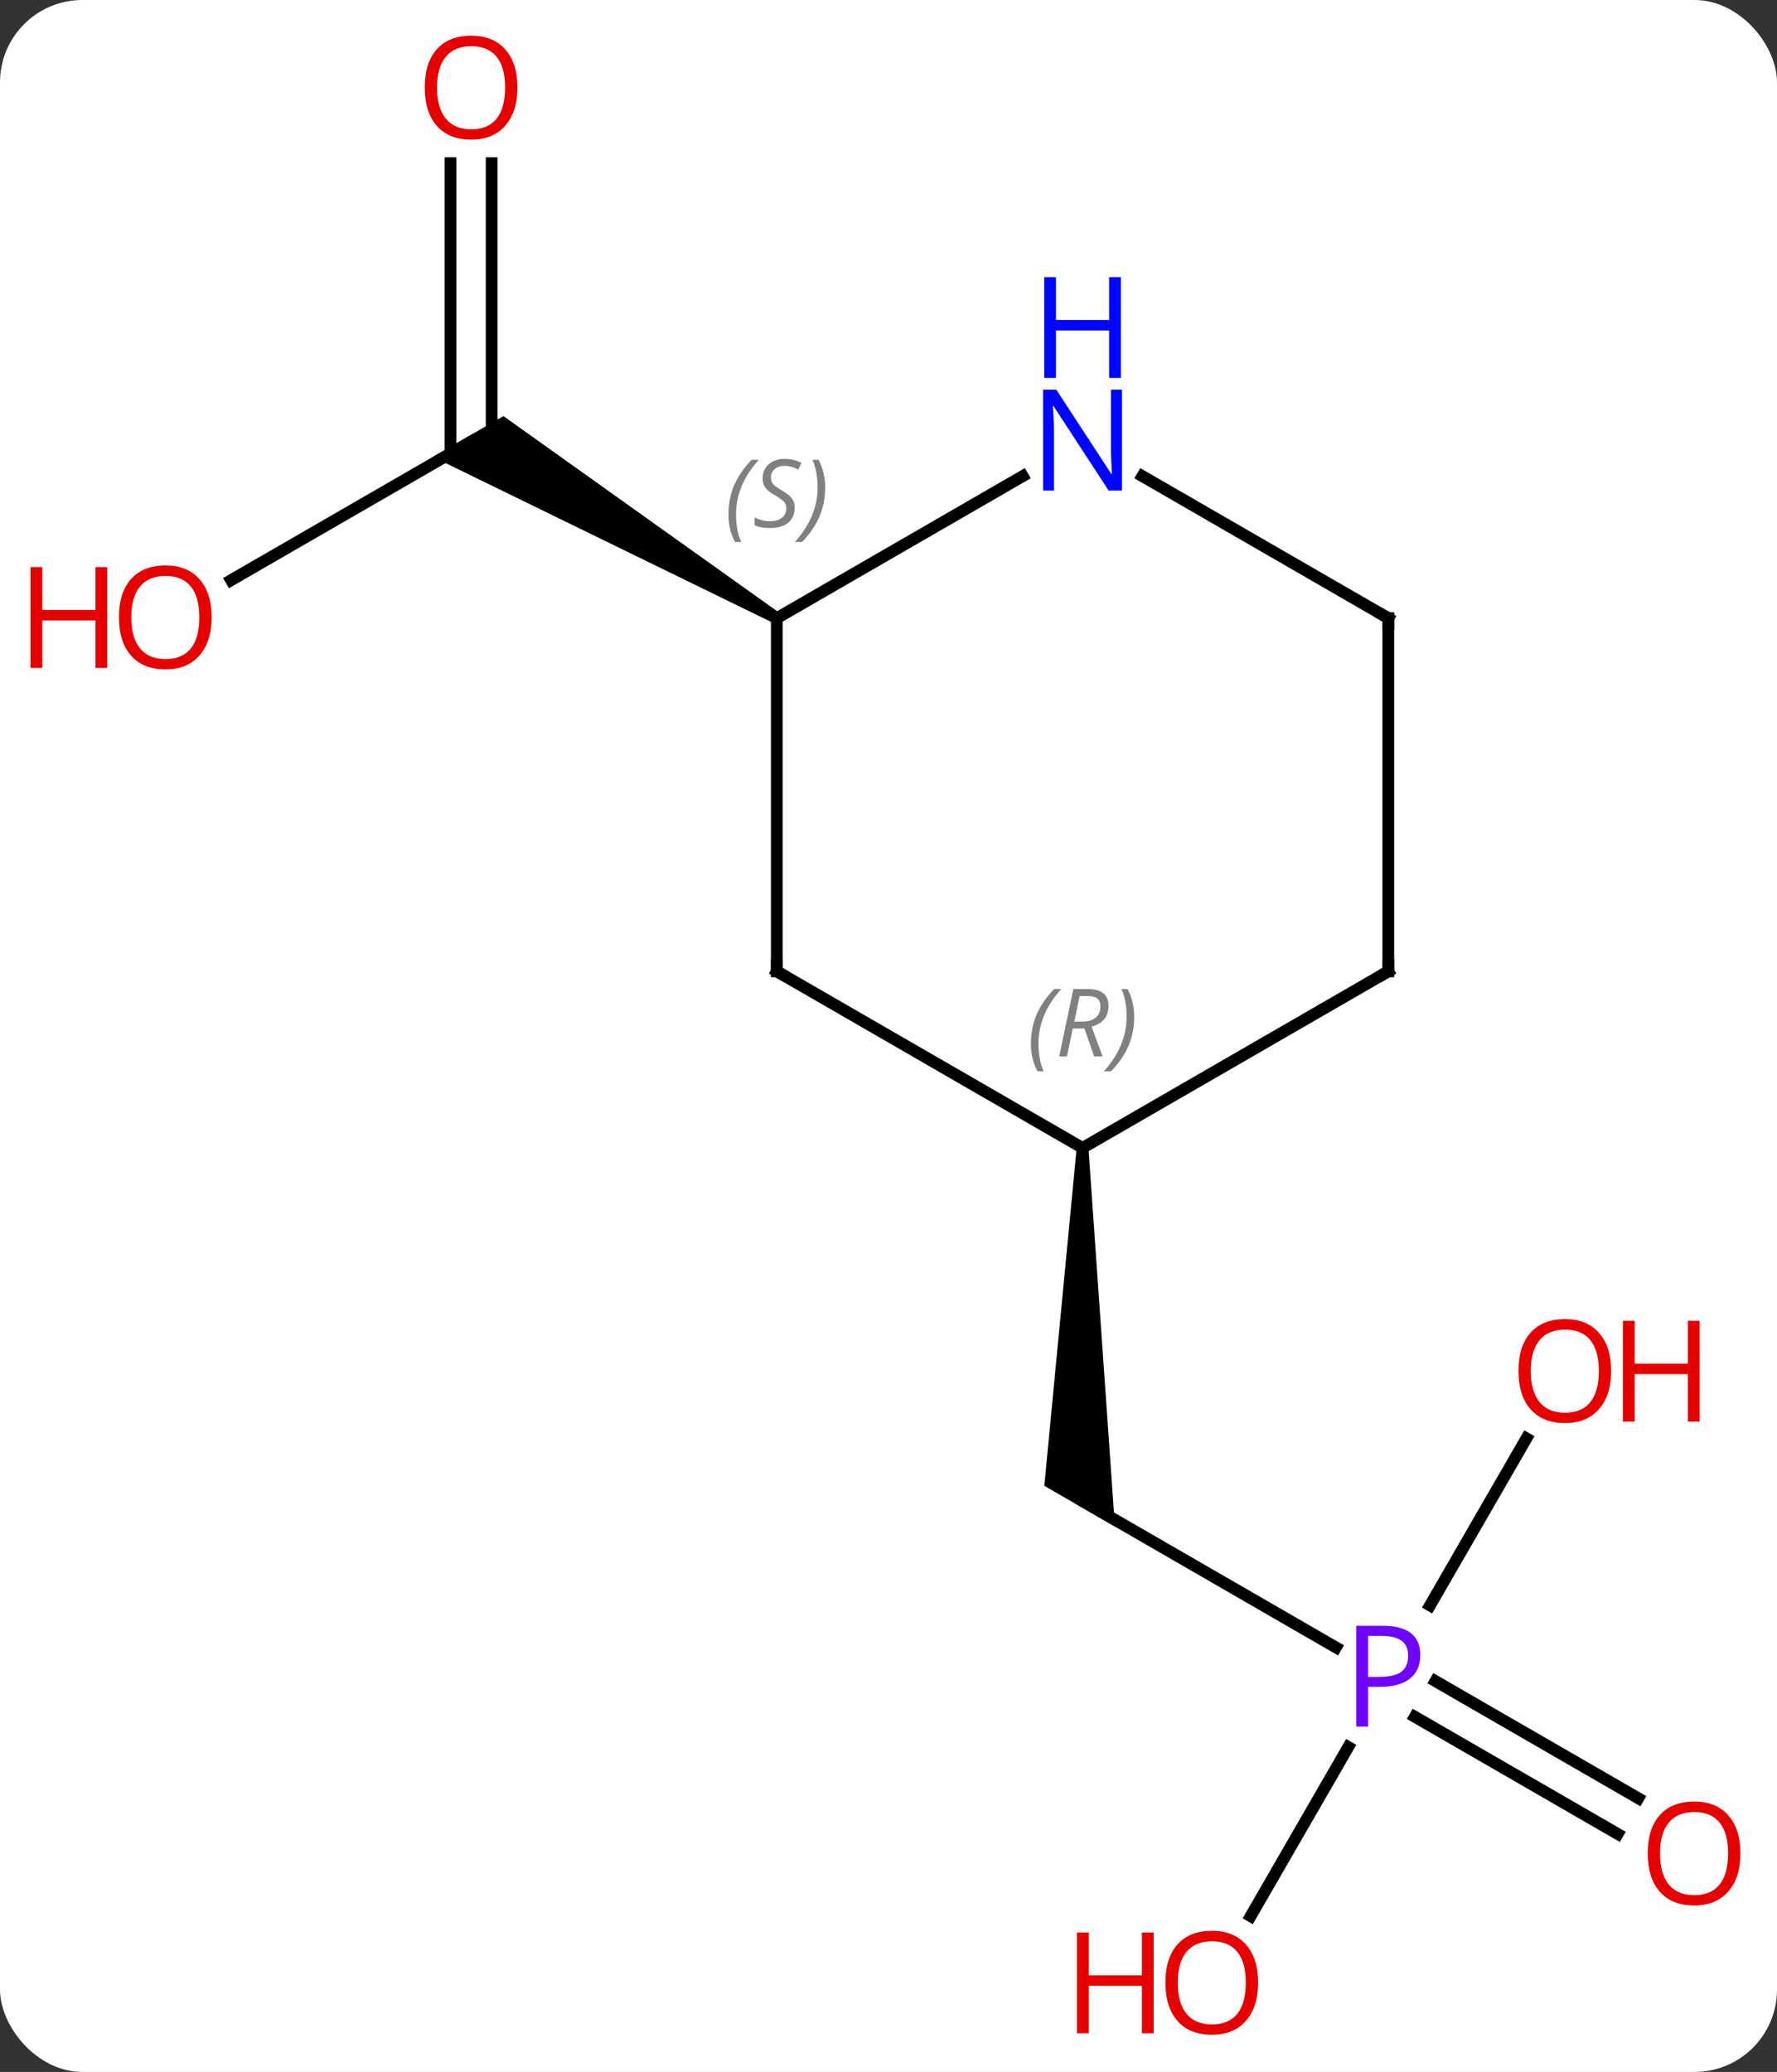 <svg width="151" viewBox="0 0 151 176" style="fill-opacity:1; color-rendering:auto; color-interpolation:auto; text-rendering:auto; stroke:black; stroke-linecap:square; stroke-miterlimit:10; shape-rendering:auto; stroke-opacity:1; fill:black; stroke-dasharray:none; font-weight:normal; stroke-width:1; font-family:'Open Sans'; font-style:normal; stroke-linejoin:miter; font-size:12; stroke-dashoffset:0; image-rendering:auto;" height="176" class="cas-substance-image" xmlns:xlink="http://www.w3.org/1999/xlink" xmlns="http://www.w3.org/2000/svg"><rect x="0" y="0" width="151" height="176" fill="#333333" stroke="none"/><svg class="cas-substance-single-component"><rect y="0" x="0" width="151" stroke="none" ry="7" rx="7" height="176" fill="white" class="cas-substance-group"/><svg y="0" x="0" width="151" viewBox="0 0 151 176" style="fill:black;" height="176" class="cas-substance-single-component-image"><svg><g><g transform="translate(79,88)" style="text-rendering:geometricPrecision; color-rendering:optimizeQuality; color-interpolation:linearRGB; stroke-linecap:butt; image-rendering:optimizeQuality;"><line y2="51.94" y1="39.51" x2="34.519" x1="12.99" style="fill:none;"/><path style="stroke:none;" d="M12.49 9.51 L13.49 9.51 L15.74 41.675 L9.74 38.211 Z"/><line y2="67.784" y1="57.833" x2="58.464" x1="41.226" style="fill:none;"/><line y2="64.753" y1="54.802" x2="60.214" x1="42.976" style="fill:none;"/><line y2="34.178" y1="48.372" x2="50.709" x1="42.514" style="fill:none;"/><line y2="74.768" y1="60.398" x2="27.273" x1="35.57" style="fill:none;"/><line y2="-38.716" y1="-50.49" x2="-59.365" x1="-38.97" style="fill:none;"/><line y2="-74.138" y1="-50.49" x2="-37.22" x1="-37.22" style="fill:none;"/><line y2="-74.138" y1="-49.48" x2="-40.72" x1="-40.72" style="fill:none;"/><path style="stroke:none;" d="M-12.74 -35.923 L-13.24 -35.057 L-42.22 -49.191 L-36.22 -52.655 Z"/><line y2="-5.49" y1="9.51" x2="-12.99" x1="12.99" style="fill:none;"/><line y2="-5.49" y1="9.51" x2="38.97" x1="12.99" style="fill:none;"/><line y2="-35.49" y1="-5.49" x2="-12.99" x1="-12.99" style="fill:none;"/><line y2="-35.49" y1="-5.49" x2="38.97" x1="38.97" style="fill:none;"/><line y2="-47.555" y1="-35.49" x2="7.906" x1="-12.99" style="fill:none;"/><line y2="-47.555" y1="-35.49" x2="18.074" x1="38.97" style="fill:none;"/></g><g transform="translate(79,88)" style="fill:rgb(111,5,255); text-rendering:geometricPrecision; color-rendering:optimizeQuality; image-rendering:optimizeQuality; font-family:'Open Sans'; stroke:rgb(111,5,255); color-interpolation:linearRGB;"><path style="stroke:none;" d="M41.689 52.588 Q41.689 53.901 40.798 54.596 Q39.907 55.291 38.267 55.291 L37.251 55.291 L37.251 58.666 L36.251 58.666 L36.251 50.104 L38.486 50.104 Q41.689 50.104 41.689 52.588 ZM37.251 54.447 L38.157 54.447 Q39.47 54.447 40.064 54.018 Q40.657 53.588 40.657 52.635 Q40.657 51.791 40.103 51.377 Q39.548 50.963 38.361 50.963 L37.251 50.963 L37.251 54.447 Z"/><path style="fill:rgb(230,0,0); stroke:none;" d="M68.891 69.44 Q68.891 71.502 67.851 72.682 Q66.812 73.862 64.969 73.862 Q63.078 73.862 62.047 72.698 Q61.016 71.533 61.016 69.424 Q61.016 67.33 62.047 66.182 Q63.078 65.033 64.969 65.033 Q66.828 65.033 67.859 66.205 Q68.891 67.377 68.891 69.44 ZM62.062 69.44 Q62.062 71.174 62.805 72.08 Q63.547 72.987 64.969 72.987 Q66.391 72.987 67.117 72.088 Q67.844 71.19 67.844 69.44 Q67.844 67.705 67.117 66.815 Q66.391 65.924 64.969 65.924 Q63.547 65.924 62.805 66.823 Q62.062 67.721 62.062 69.44 Z"/><path style="fill:rgb(230,0,0); stroke:none;" d="M57.907 28.46 Q57.907 30.522 56.868 31.702 Q55.829 32.882 53.986 32.882 Q52.095 32.882 51.064 31.718 Q50.032 30.553 50.032 28.444 Q50.032 26.35 51.064 25.202 Q52.095 24.053 53.986 24.053 Q55.845 24.053 56.876 25.225 Q57.907 26.397 57.907 28.46 ZM51.079 28.46 Q51.079 30.194 51.822 31.1 Q52.564 32.007 53.986 32.007 Q55.407 32.007 56.134 31.108 Q56.861 30.21 56.861 28.46 Q56.861 26.725 56.134 25.835 Q55.407 24.944 53.986 24.944 Q52.564 24.944 51.822 25.843 Q51.079 26.741 51.079 28.46 Z"/><path style="fill:rgb(230,0,0); stroke:none;" d="M65.423 32.757 L64.423 32.757 L64.423 28.725 L59.907 28.725 L59.907 32.757 L58.907 32.757 L58.907 24.194 L59.907 24.194 L59.907 27.835 L64.423 27.835 L64.423 24.194 L65.423 24.194 L65.423 32.757 Z"/><path style="fill:rgb(230,0,0); stroke:none;" d="M27.907 80.42 Q27.907 82.482 26.868 83.662 Q25.829 84.842 23.986 84.842 Q22.095 84.842 21.064 83.677 Q20.032 82.513 20.032 80.404 Q20.032 78.31 21.064 77.162 Q22.095 76.013 23.986 76.013 Q25.845 76.013 26.876 77.185 Q27.907 78.357 27.907 80.42 ZM21.079 80.42 Q21.079 82.154 21.822 83.06 Q22.564 83.967 23.986 83.967 Q25.407 83.967 26.134 83.068 Q26.861 82.17 26.861 80.42 Q26.861 78.685 26.134 77.795 Q25.407 76.904 23.986 76.904 Q22.564 76.904 21.822 77.802 Q21.079 78.701 21.079 80.42 Z"/><path style="fill:rgb(230,0,0); stroke:none;" d="M19.032 84.717 L18.032 84.717 L18.032 80.685 L13.517 80.685 L13.517 84.717 L12.517 84.717 L12.517 76.154 L13.517 76.154 L13.517 79.795 L18.032 79.795 L18.032 76.154 L19.032 76.154 L19.032 84.717 Z"/><path style="fill:rgb(230,0,0); stroke:none;" d="M-61.016 -35.56 Q-61.016 -33.498 -62.055 -32.318 Q-63.094 -31.138 -64.937 -31.138 Q-66.828 -31.138 -67.859 -32.303 Q-68.891 -33.467 -68.891 -35.576 Q-68.891 -37.67 -67.859 -38.818 Q-66.828 -39.967 -64.937 -39.967 Q-63.078 -39.967 -62.047 -38.795 Q-61.016 -37.623 -61.016 -35.56 ZM-67.844 -35.56 Q-67.844 -33.826 -67.101 -32.92 Q-66.359 -32.013 -64.937 -32.013 Q-63.516 -32.013 -62.789 -32.912 Q-62.062 -33.81 -62.062 -35.56 Q-62.062 -37.295 -62.789 -38.185 Q-63.516 -39.076 -64.937 -39.076 Q-66.359 -39.076 -67.101 -38.178 Q-67.844 -37.279 -67.844 -35.56 Z"/><path style="fill:rgb(230,0,0); stroke:none;" d="M-69.891 -31.263 L-70.891 -31.263 L-70.891 -35.295 L-75.406 -35.295 L-75.406 -31.263 L-76.406 -31.263 L-76.406 -39.826 L-75.406 -39.826 L-75.406 -36.185 L-70.891 -36.185 L-70.891 -39.826 L-69.891 -39.826 L-69.891 -31.263 Z"/><path style="fill:rgb(230,0,0); stroke:none;" d="M-35.032 -80.56 Q-35.032 -78.498 -36.072 -77.318 Q-37.111 -76.138 -38.954 -76.138 Q-40.845 -76.138 -41.876 -77.302 Q-42.907 -78.467 -42.907 -80.576 Q-42.907 -82.67 -41.876 -83.818 Q-40.845 -84.967 -38.954 -84.967 Q-37.095 -84.967 -36.064 -83.795 Q-35.032 -82.623 -35.032 -80.56 ZM-41.861 -80.56 Q-41.861 -78.826 -41.118 -77.92 Q-40.376 -77.013 -38.954 -77.013 Q-37.532 -77.013 -36.806 -77.912 Q-36.079 -78.81 -36.079 -80.56 Q-36.079 -82.295 -36.806 -83.185 Q-37.532 -84.076 -38.954 -84.076 Q-40.376 -84.076 -41.118 -83.177 Q-41.861 -82.279 -41.861 -80.56 Z"/></g><g transform="translate(79,88)" style="font-size:8.4px; fill:gray; text-rendering:geometricPrecision; image-rendering:optimizeQuality; color-rendering:optimizeQuality; font-family:'Open Sans'; font-style:italic; stroke:gray; color-interpolation:linearRGB;"><path style="stroke:none;" d="M8.601 0.674 Q8.601 -0.654 9.07 -1.779 Q9.539 -2.904 10.57 -3.982 L11.18 -3.982 Q10.211 -2.92 9.726 -1.748 Q9.242 -0.576 9.242 0.658 Q9.242 1.987 9.68 3.002 L9.164 3.002 Q8.601 1.971 8.601 0.674 ZM12.161 -0.638 L11.661 1.737 L11.005 1.737 L12.208 -3.982 L13.458 -3.982 Q15.193 -3.982 15.193 -2.545 Q15.193 -1.185 13.755 -0.795 L14.693 1.737 L13.974 1.737 L13.146 -0.638 L12.161 -0.638 ZM12.739 -3.388 Q12.349 -1.467 12.286 -1.217 L12.943 -1.217 Q13.693 -1.217 14.099 -1.545 Q14.505 -1.873 14.505 -2.498 Q14.505 -2.967 14.247 -3.178 Q13.989 -3.388 13.396 -3.388 L12.739 -3.388 ZM17.379 -1.638 Q17.379 -0.31 16.902 0.823 Q16.425 1.955 15.41 3.002 L14.8 3.002 Q16.738 0.846 16.738 -1.638 Q16.738 -2.967 16.3 -3.982 L16.816 -3.982 Q17.379 -2.92 17.379 -1.638 Z"/></g><g transform="translate(79,88)" style="stroke-linecap:butt; font-size:8.4px; text-rendering:geometricPrecision; image-rendering:optimizeQuality; color-rendering:optimizeQuality; font-family:'Open Sans'; font-style:italic; color-interpolation:linearRGB; stroke-miterlimit:5;"><path style="fill:none;" d="M-12.557 -5.24 L-12.99 -5.49 L-12.99 -5.99"/><path style="fill:none;" d="M38.537 -5.24 L38.97 -5.49 L38.97 -5.99"/><path style="fill:gray; stroke:none;" d="M-17.099 -44.287 Q-17.099 -45.615 -16.63 -46.74 Q-16.161 -47.865 -15.13 -48.943 L-14.52 -48.943 Q-15.489 -47.881 -15.973 -46.709 Q-16.458 -45.537 -16.458 -44.303 Q-16.458 -42.974 -16.02 -41.959 L-16.536 -41.959 Q-17.099 -42.99 -17.099 -44.287 ZM-11.476 -44.881 Q-11.476 -44.053 -12.023 -43.599 Q-12.57 -43.146 -13.57 -43.146 Q-13.976 -43.146 -14.289 -43.201 Q-14.601 -43.256 -14.882 -43.396 L-14.882 -44.053 Q-14.257 -43.724 -13.554 -43.724 Q-12.929 -43.724 -12.554 -44.021 Q-12.179 -44.318 -12.179 -44.834 Q-12.179 -45.146 -12.382 -45.373 Q-12.585 -45.599 -13.148 -45.928 Q-13.742 -46.256 -13.968 -46.584 Q-14.195 -46.912 -14.195 -47.365 Q-14.195 -48.099 -13.679 -48.56 Q-13.164 -49.021 -12.32 -49.021 Q-11.945 -49.021 -11.609 -48.943 Q-11.273 -48.865 -10.898 -48.693 L-11.164 -48.099 Q-11.414 -48.256 -11.734 -48.342 Q-12.054 -48.428 -12.32 -48.428 Q-12.851 -48.428 -13.171 -48.154 Q-13.492 -47.881 -13.492 -47.412 Q-13.492 -47.209 -13.421 -47.06 Q-13.351 -46.912 -13.21 -46.779 Q-13.07 -46.646 -12.648 -46.396 Q-12.085 -46.053 -11.882 -45.857 Q-11.679 -45.662 -11.578 -45.428 Q-11.476 -45.193 -11.476 -44.881 ZM-8.882 -46.599 Q-8.882 -45.271 -9.358 -44.138 Q-9.835 -43.006 -10.85 -41.959 L-11.46 -41.959 Q-9.522 -44.115 -9.522 -46.599 Q-9.522 -47.928 -9.96 -48.943 L-9.444 -48.943 Q-8.882 -47.881 -8.882 -46.599 Z"/><path style="fill:none;" d="M38.97 -34.99 L38.97 -35.49 L38.537 -35.74"/></g><g transform="translate(79,88)" style="stroke-linecap:butt; fill:rgb(0,5,255); text-rendering:geometricPrecision; color-rendering:optimizeQuality; image-rendering:optimizeQuality; font-family:'Open Sans'; stroke:rgb(0,5,255); color-interpolation:linearRGB; stroke-miterlimit:5;"><path style="stroke:none;" d="M16.342 -46.334 L15.201 -46.334 L10.513 -53.521 L10.467 -53.521 Q10.56 -52.256 10.56 -51.209 L10.56 -46.334 L9.638 -46.334 L9.638 -54.896 L10.763 -54.896 L15.435 -47.74 L15.482 -47.74 Q15.482 -47.896 15.435 -48.756 Q15.388 -49.615 15.404 -49.99 L15.404 -54.896 L16.342 -54.896 L16.342 -46.334 Z"/><path style="stroke:none;" d="M16.248 -55.896 L15.248 -55.896 L15.248 -59.928 L10.732 -59.928 L10.732 -55.896 L9.732 -55.896 L9.732 -64.459 L10.732 -64.459 L10.732 -60.818 L15.248 -60.818 L15.248 -64.459 L16.248 -64.459 L16.248 -55.896 Z"/></g></g></svg></svg></svg></svg>